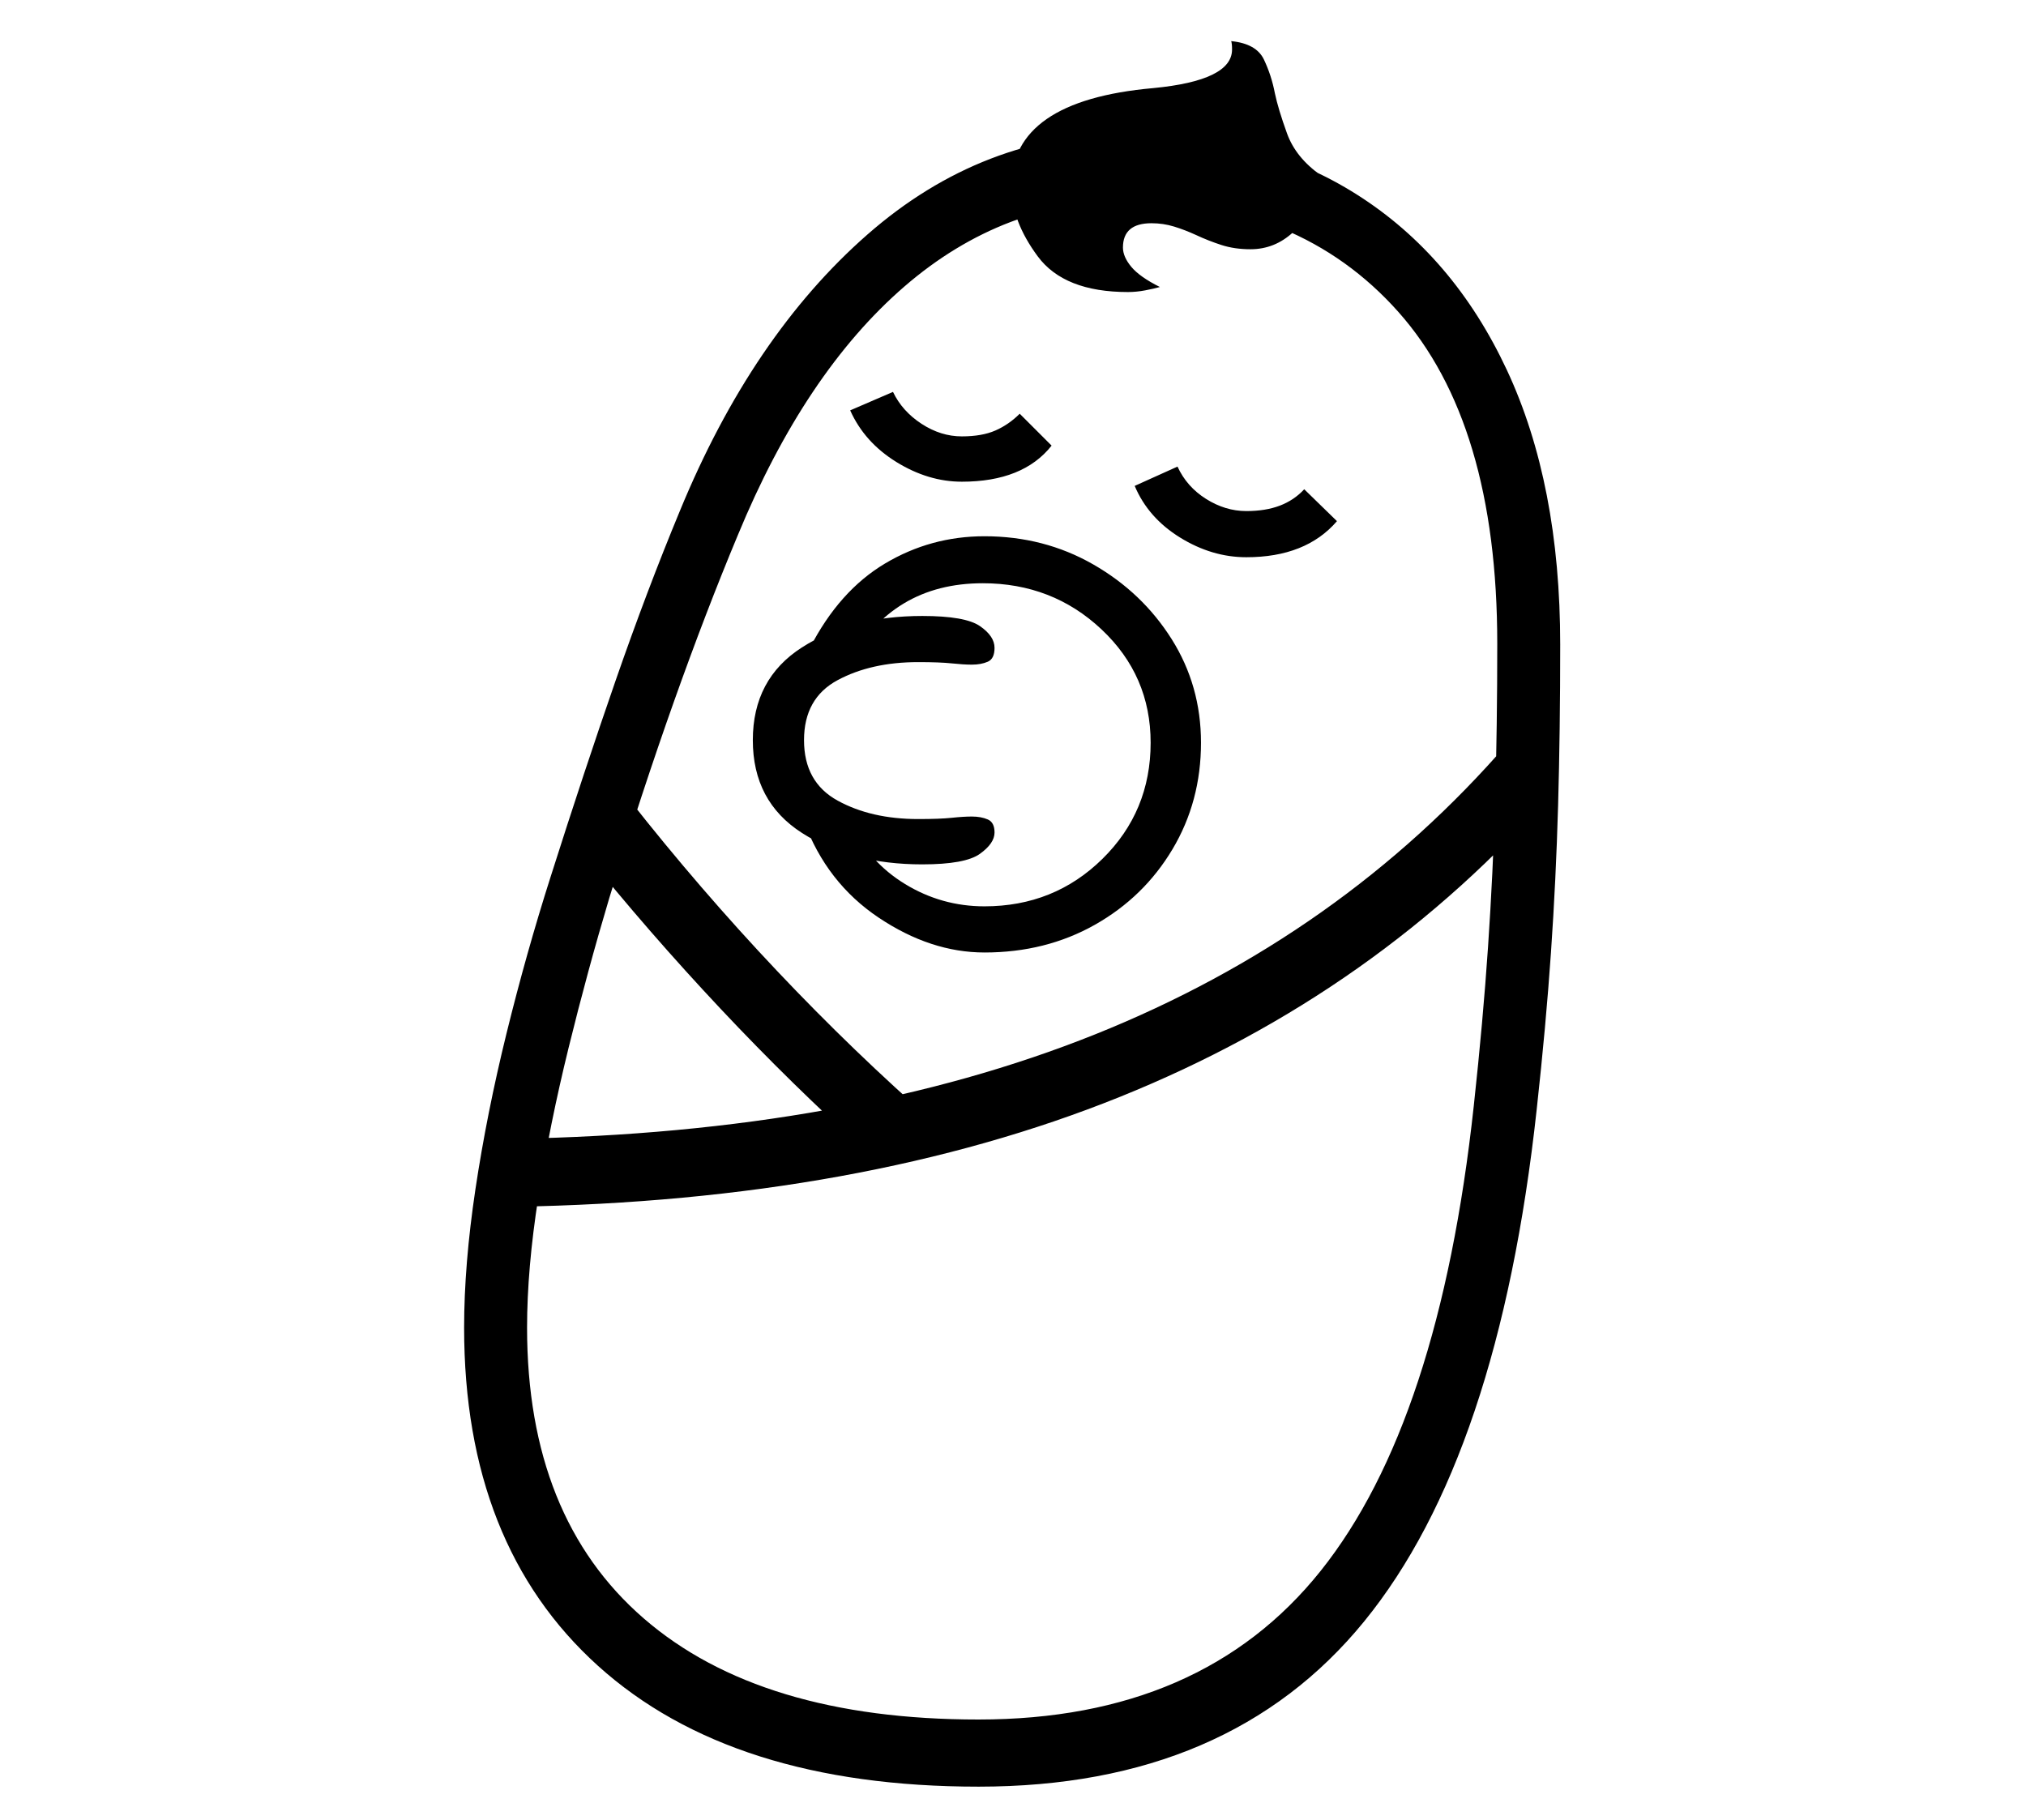 <?xml version="1.0" standalone="no"?>
<!DOCTYPE svg PUBLIC "-//W3C//DTD SVG 1.1//EN" "http://www.w3.org/Graphics/SVG/1.1/DTD/svg11.dtd">
<svg xmlns="http://www.w3.org/2000/svg" xmlns:xlink="http://www.w3.org/1999/xlink" version="1.1"
   viewBox="94 -151 2414 2169">
   <path fill="currentColor"
      d="M1260 1978q-294 0 -453.5 -144t-159.5 -403q0 -75 13.5 -165t37 -185.5t52.5 -186.5q40 -126 77.5 -234t76.5 -202q86 -209 223.5 -329.5t312.5 -120.5q156 0 271 73t178.5 209t63.5 327q0 103 -2.5 191.5t-8.5 175.5t-17 187q-45 413 -205.5 610t-459.5 197zM1127 1222
q-89 -80 -174.5 -171t-163.5 -188l34 -88q83 108 174 206.5t187 184.5zM1260 1898q266 0 407.5 -177t182.5 -554q11 -101 17 -189.5t8.5 -176t2.5 -185.5q0 -263 -118 -395.5t-320 -132.5q-150 0 -268.5 102.5t-198.5 296.5q-38 91 -76 198t-77 234q-26 87 -48.5 178.5
t-36 177.5t-13.5 156q0 226 139 346.5t399 120.5zM707 1287v-81q399 -7 692 -124.5t492 -347.5l55 57q-210 241 -517.5 365t-721.5 131zM1193 879q-85 0 -143.5 -37.5t-58.5 -110.5t58.5 -110.5t143.5 -37.5q51 0 68.5 12t17.5 26q0 13 -8 16.5t-19 3.5q-10 0 -24 -1.5
t-40 -1.5q-56 0 -96 21.5t-40 71.5t40 72t96 22q26 0 40 -1.5t24 -1.5q11 0 19 3.5t8 15.5q0 13 -17.5 25.5t-68.5 12.5zM1267 984q-64 0 -126 -41.5t-89 -114.5l56 2q21 46 64.5 72.5t94.5 26.5q83 0 140.5 -56.5t57.5 -138.5q0 -80 -58.5 -135t-141.5 -55q-108 0 -160 96
l-46 -19q35 -68 89.5 -100.5t118.5 -32.5q71 0 129.5 33.5t93.5 89t35 123.5q0 70 -34 127t-92.5 90t-131.5 33zM1240 423q-40 0 -78 -23.5t-55 -61.5l51 -22q11 23 34 38t48 15q24 0 40 -7t29 -20l38 38q-34 43 -107 43zM1579 513q-41 0 -79 -23.5t-54 -61.5l51 -23
q11 24 34 38.5t48 14.5q23 0 40 -6.5t29 -19.5l39 38q-37 43 -108 43zM1438 197q-76 0 -107.5 -42.5t-31.5 -83.5q0 -102 169 -117q94 -9 94 -46q0 -7 -1 -10q30 3 39 22t13 40q4 19 14.5 48t40.5 50q-11 47 -33 67.5t-51 20.5q-19 0 -34.5 -5t-30.5 -12q-13 -6 -26 -10
t-27 -4q-34 0 -34 29q0 11 10 23t34 24q-7 2 -17.5 4t-20.5 2z" />
</svg>